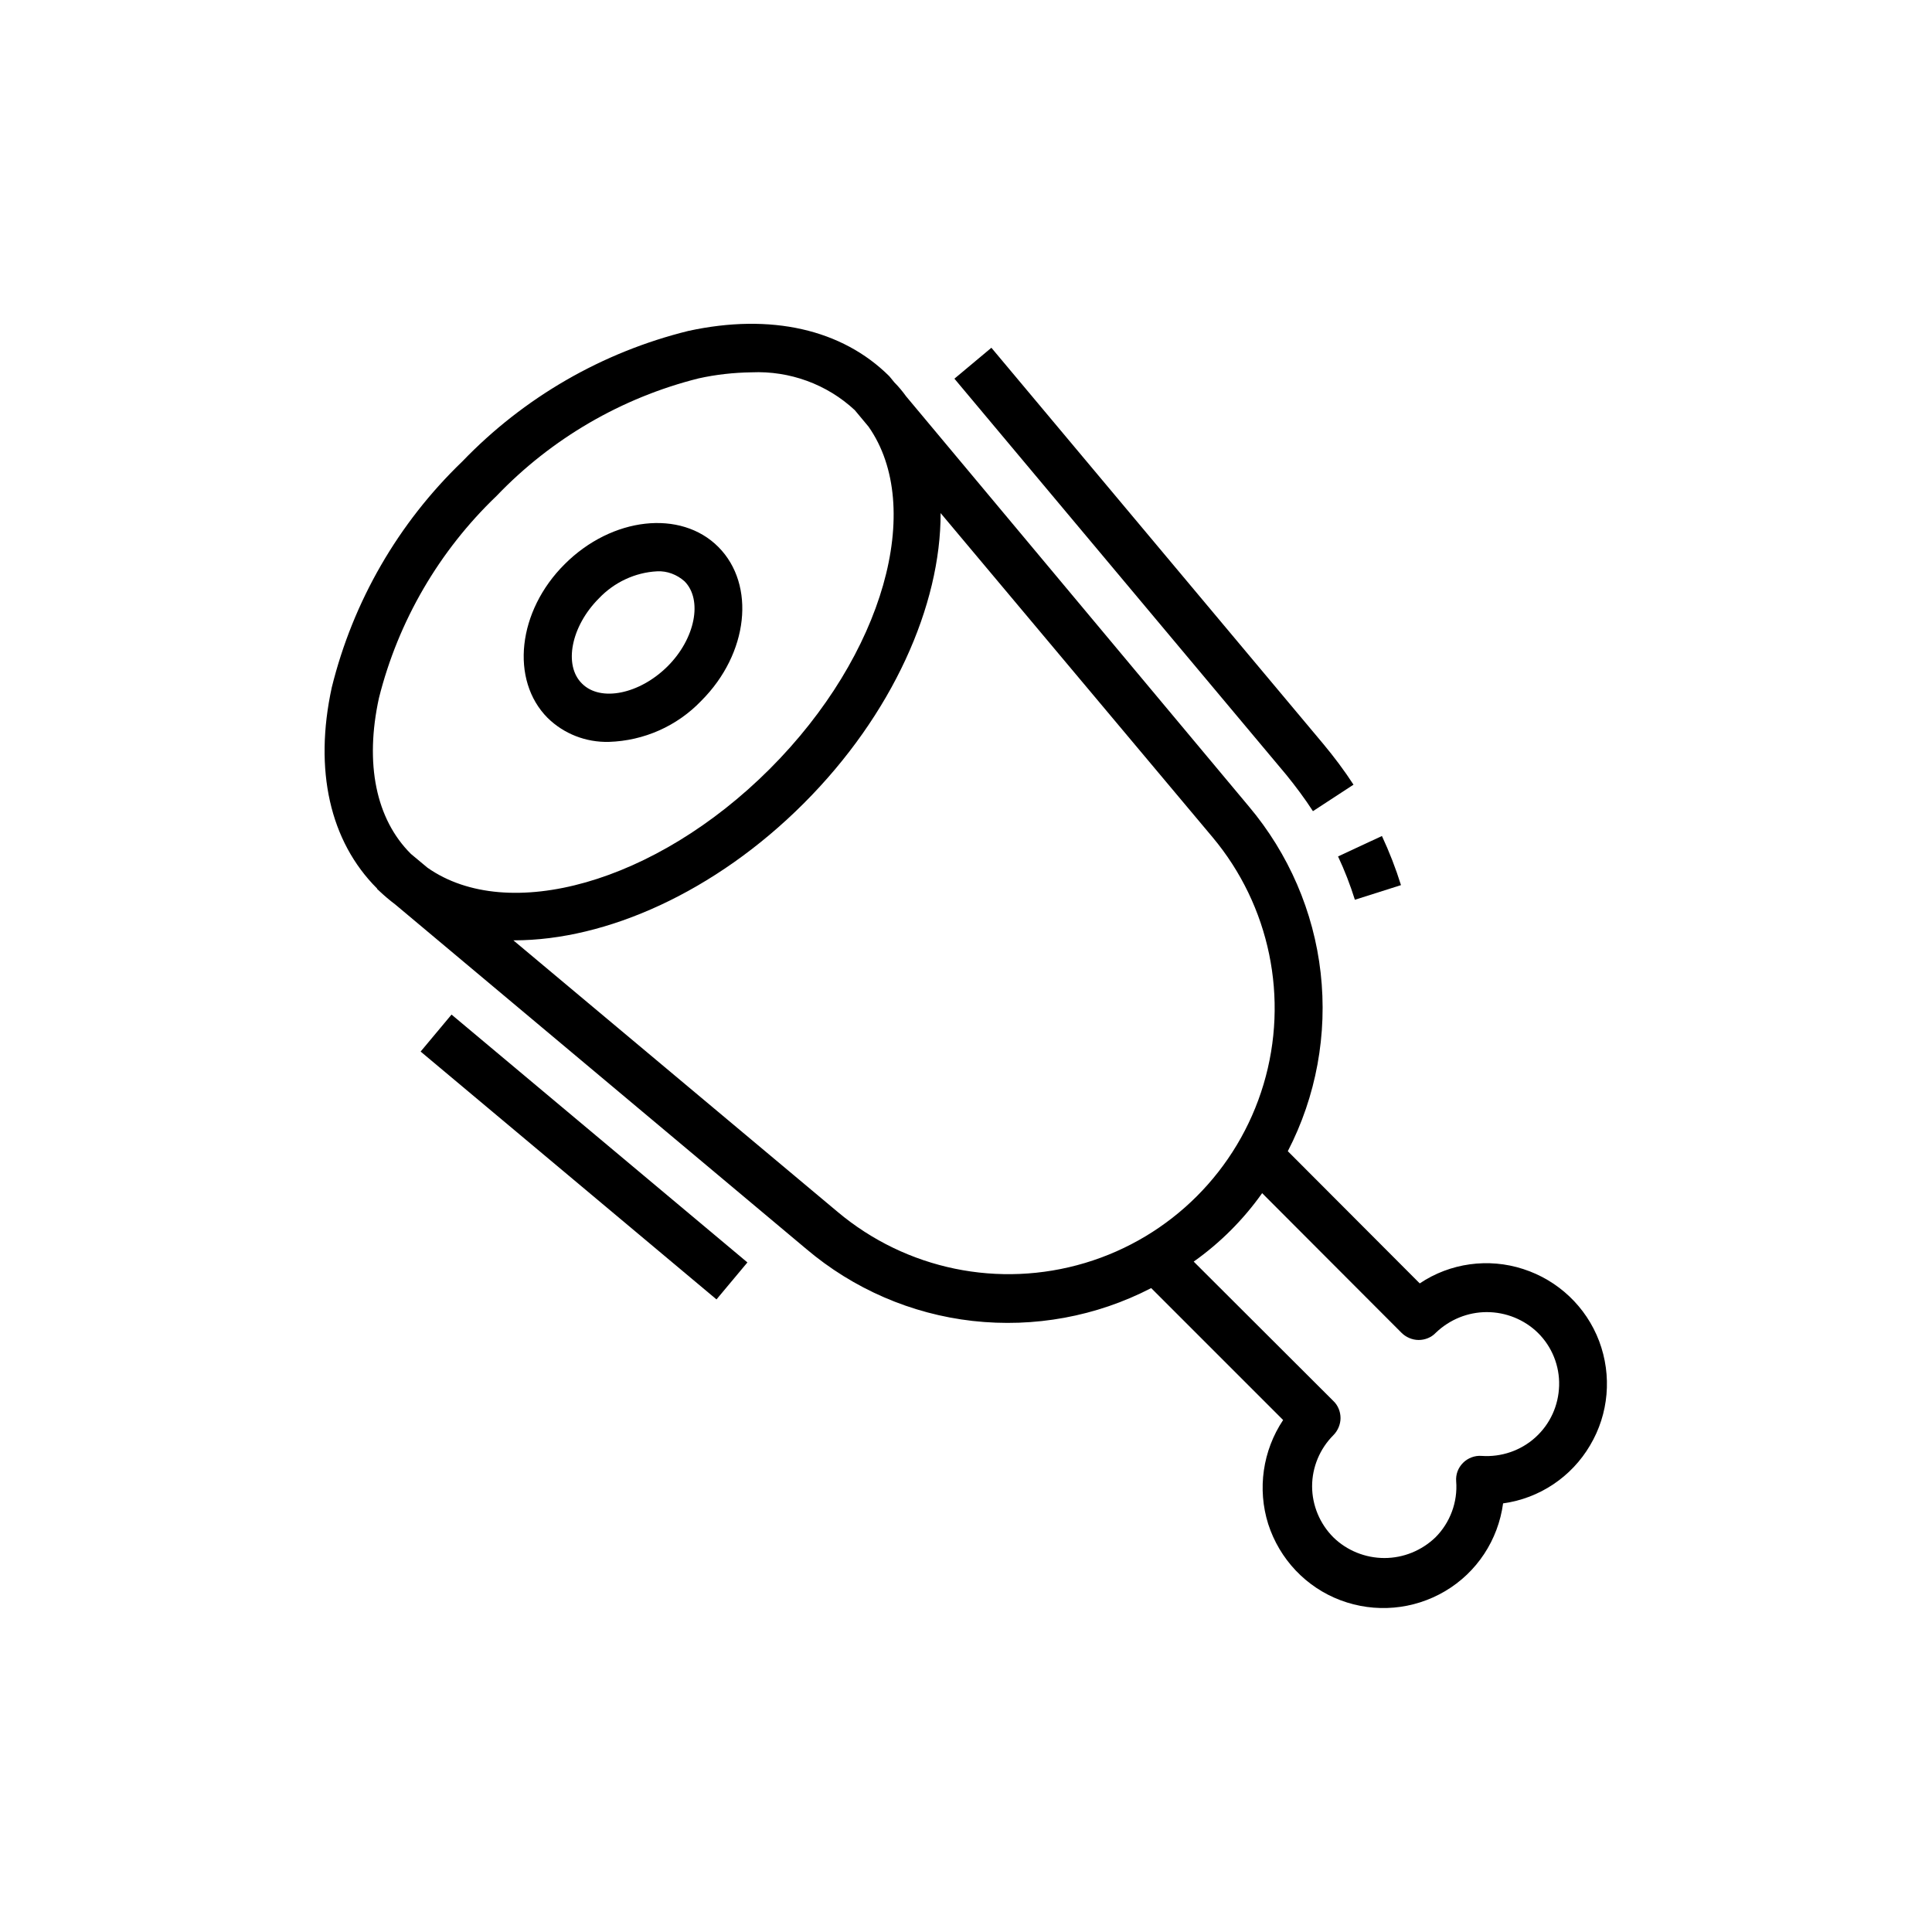 <?xml version="1.0" encoding="utf-8"?>
<!-- Generator: Adobe Illustrator 26.1.0, SVG Export Plug-In . SVG Version: 6.00 Build 0)  -->
<svg version="1.1" id="Layer_1" xmlns="http://www.w3.org/2000/svg" xmlns:xlink="http://www.w3.org/1999/xlink" x="0px" y="0px"
	 viewBox="0 0 700 700" style="enable-background:new 0 0 700 700;" xml:space="preserve">
<g>
	<path d="M220.6,268.8c12.7-0.4,24.7-5.7,33.5-14.9c17.1-17.1,19.8-42,6.2-55.7c-13.6-13.7-38.6-10.9-55.7,6.2
		c-17.1,17-19.8,42-6.2,55.7C204.3,265.9,212.3,269,220.6,268.8z M217,216.8L217,216.8c5.5-5.8,13.1-9.4,21.1-9.8
		c3.6-0.2,7.2,1.2,9.9,3.6c6.7,6.7,3.9,20.9-6.2,30.9s-24.2,12.9-30.9,6.2C204.1,241.1,206.9,226.9,217,216.8L217,216.8z"/>
	<path d="M137.1,322.5l0.2,0.2v0c1.9,1.8,3.9,3.5,5.9,5l148.9,124.8c17.1,14.5,38.1,23.6,60.3,26.1c22.3,2.5,44.8-1.6,64.7-11.9
		l47.8,47.8h0c-7.4,11.1-9.4,25-5.4,37.7c4.1,12.7,13.7,22.9,26.2,27.6c12.5,4.7,26.4,3.5,37.9-3.3c11.5-6.8,19.2-18.5,21-31.8
		c13.2-1.8,24.8-9.6,31.5-21c6.8-11.4,8-25.3,3.3-37.8c-4.7-12.4-14.8-22-27.5-26.1c-12.6-4.1-26.5-2.2-37.5,5.2l-47.8-47.9v0
		c10.3-19.9,14.4-42.4,11.9-64.6c-2.5-22.2-11.6-43.2-26-60.3L328.3,143.6c-1.3-1.8-2.7-3.5-4.3-5.1l-1.3-1.6
		c-0.2-0.2-0.3-0.4-0.5-0.6c-17.1-17-42.9-22.9-72.8-16.4c-31.2,7.7-59.6,24.1-81.9,47.3c-23.2,22.3-39.6,50.7-47.3,81.9
		c-6.5,29.9-0.7,55.7,16.4,72.8C136.7,322.2,136.9,322.4,137.1,322.5L137.1,322.5z M507.8,482.9L507.8,482.9
		c1.6,1.6,3.9,2.6,6.2,2.6c2.3,0,4.6-0.9,6.2-2.6c5-4.8,11.6-7.5,18.5-7.5c6.9,0,13.6,2.7,18.5,7.5c5.1,5,7.9,12,7.7,19.1
		c-0.2,7.2-3.2,13.9-8.6,18.8c-5.3,4.8-12.4,7.2-19.5,6.7c-2.5-0.2-5,0.8-6.7,2.5c-1.8,1.8-2.7,4.2-2.5,6.7c0.6,7.5-2.2,15-7.5,20.3
		c-5,4.8-11.6,7.5-18.5,7.5c-6.9,0-13.6-2.7-18.5-7.5c-4.9-4.9-7.7-11.6-7.7-18.5s2.8-13.6,7.7-18.5c1.6-1.6,2.6-3.9,2.6-6.2
		c0-2.3-0.9-4.6-2.6-6.2l-50.6-50.5c9.6-6.8,18-15.2,24.8-24.8L507.8,482.9z M439.3,303.3c20.8,24.8,27.8,58.5,18.5,89.6
		c-9.3,31.1-33.6,55.4-64.7,64.7c-31.1,9.3-64.7,2.4-89.6-18.5L186,340.7h0.3c33.3,0,72.7-17.4,104.9-49.6
		c32.2-32.2,49.7-71.8,49.6-105.2L439.3,303.3z M137.3,252.9c7-27.9,21.8-53.3,42.6-73.2c19.9-20.8,45.3-35.6,73.2-42.6
		c6.3-1.4,12.7-2.1,19.2-2.2c13.8-0.6,27.3,4.3,37.4,13.7l5,6c20.4,29.1,5.6,82.6-35.8,124c-41.4,41.4-94.9,56.2-124,35.8l-6-5
		C136.2,296.8,132.1,276.7,137.3,252.9L137.3,252.9z"/>
	<path d="M152.4,381l11.2-13.4l107.2,89.8l-11.2,13.4L152.4,381z"/>
	<path d="M507.6,320.7c-1.9-6.1-4.2-12-6.9-17.8l-15.9,7.4v0c2.4,5.1,4.4,10.3,6.1,15.7L507.6,320.7z"/>
	<path d="M475.7,293.9l14.7-9.6c-3.3-5.1-7-10-10.9-14.7L359.2,126l-13.4,11.2l120.3,143.6C469.5,285,472.8,289.4,475.7,293.9
		L475.7,293.9z"/>
</g>
</svg>
